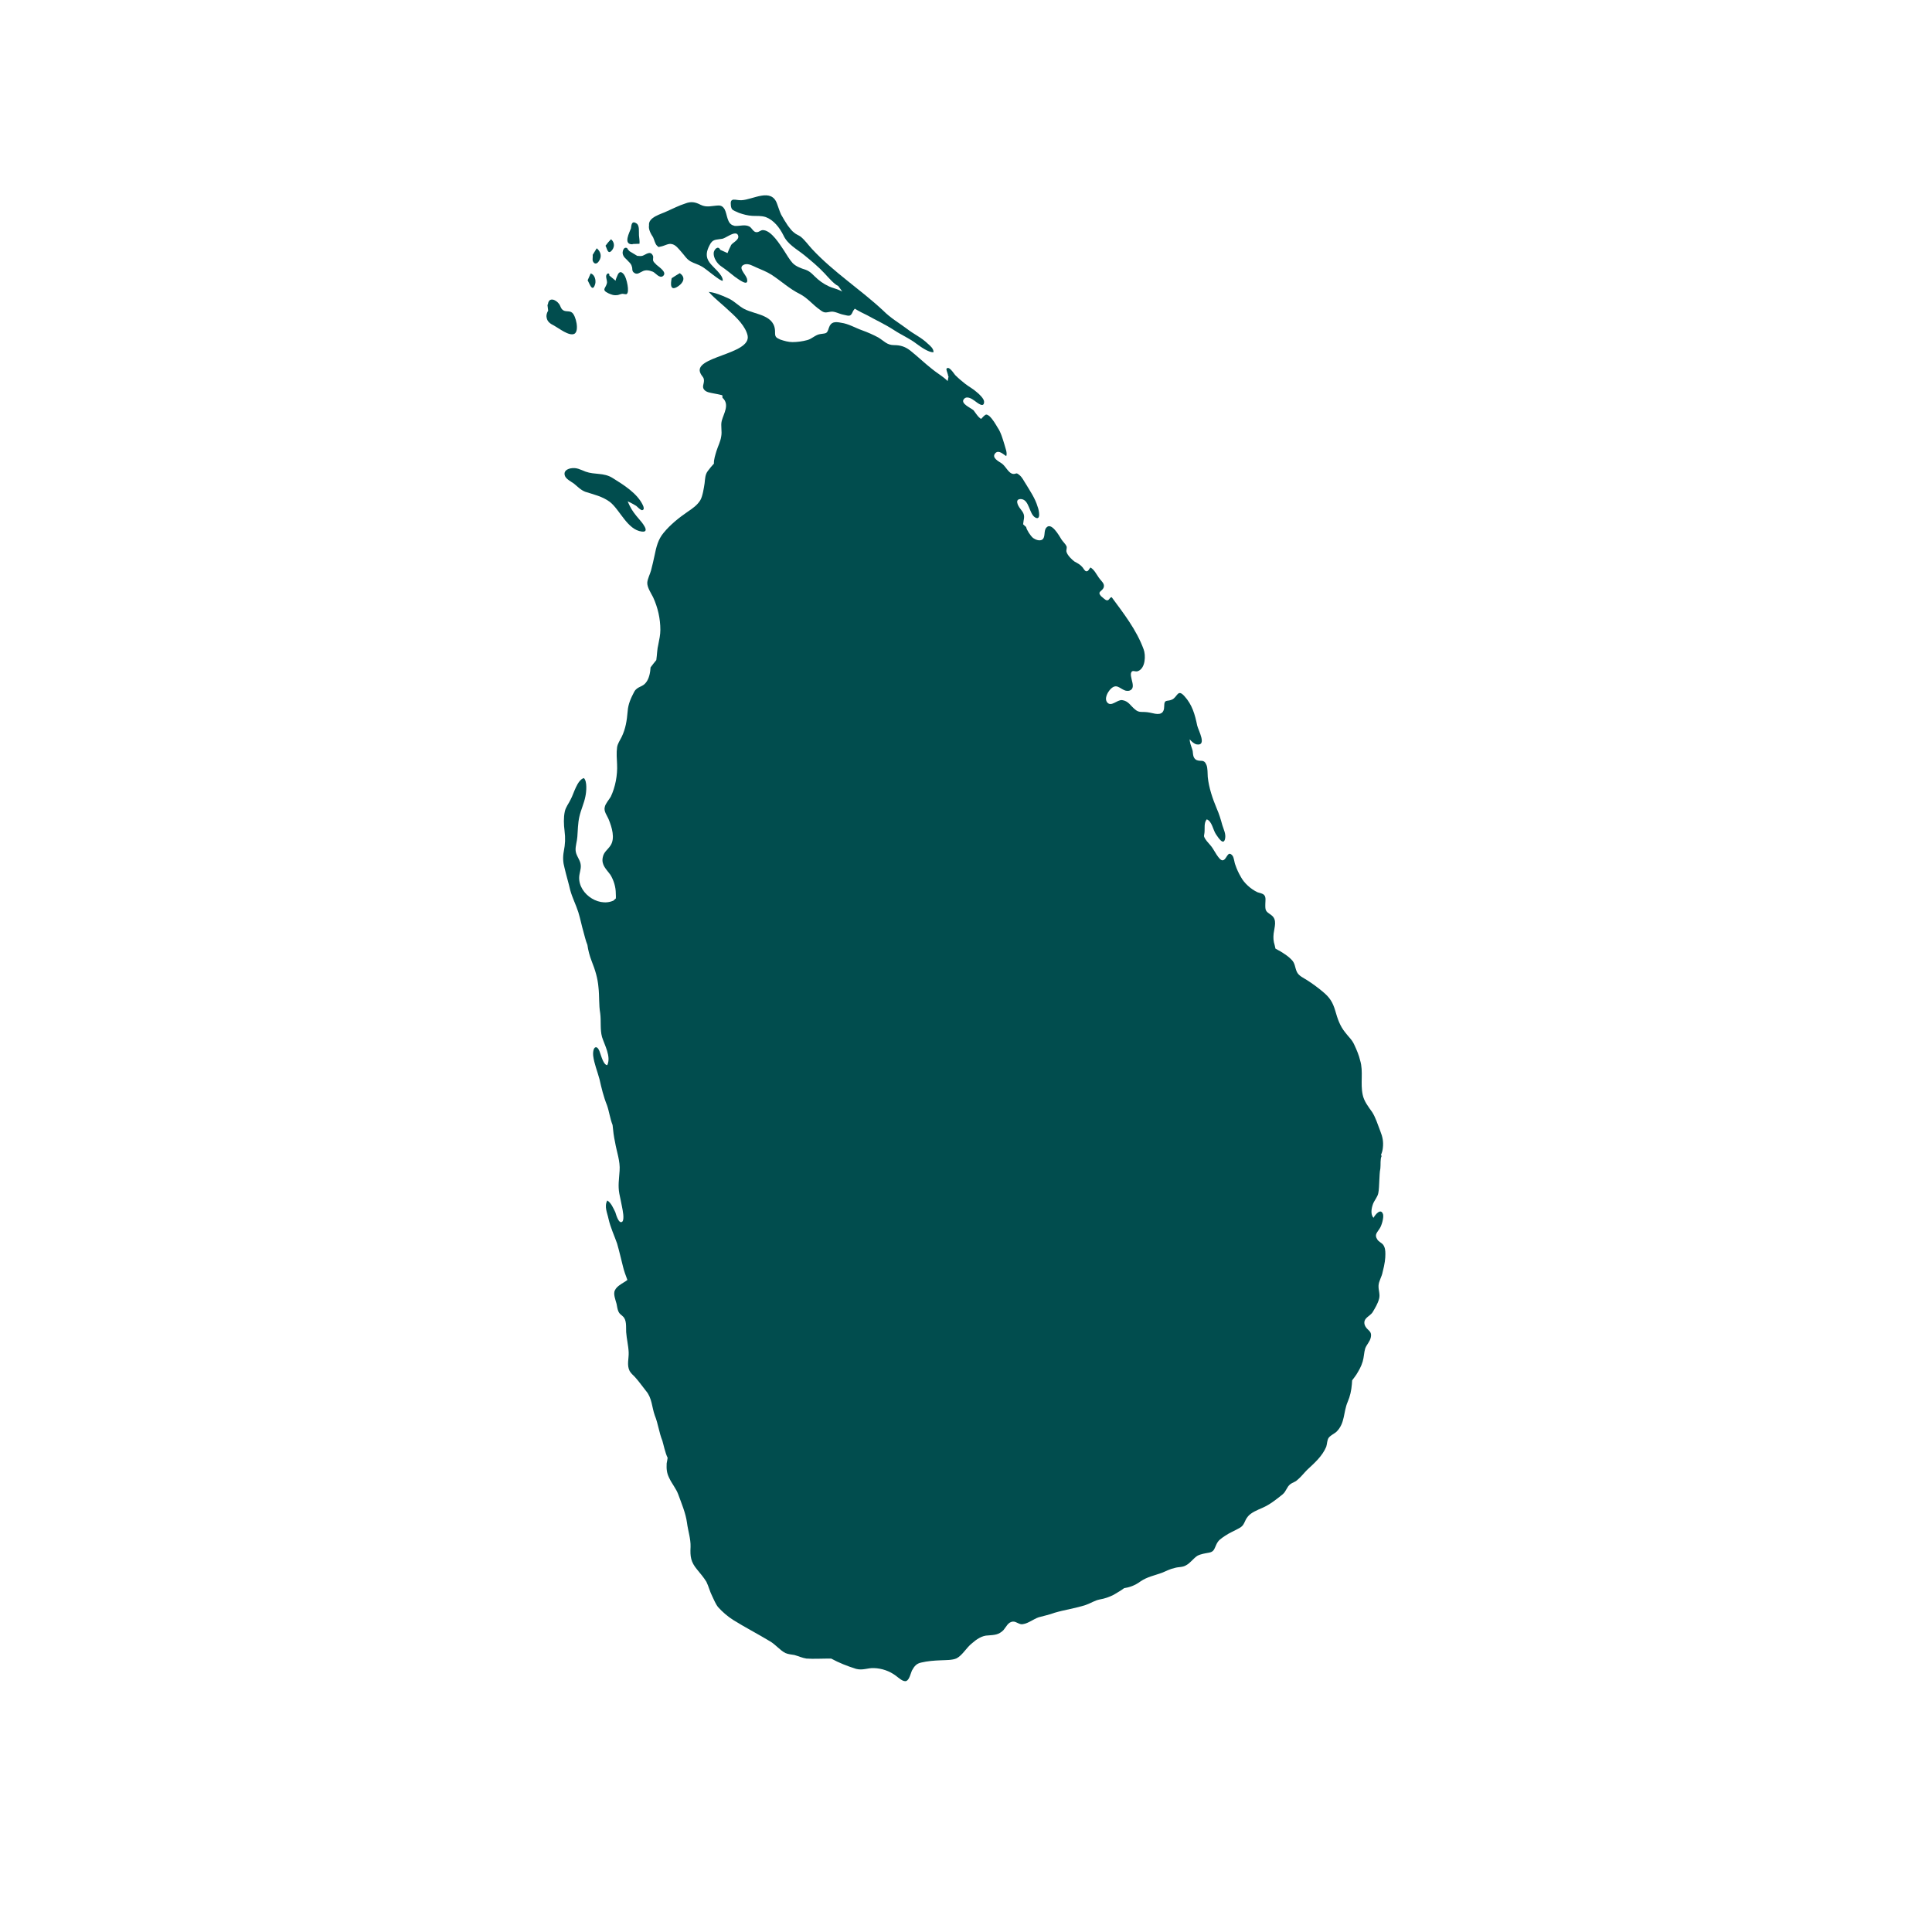 <svg xmlns="http://www.w3.org/2000/svg" xmlns:xlink="http://www.w3.org/1999/xlink" width="40" zoomAndPan="magnify" viewBox="0 0 30 30" height="40" preserveAspectRatio="xMidYMid meet" version="1.0"><defs><clipPath id="f950985fad"><path d="M 8.48 4 L 9 4 L 9 6 L 8.48 6 Z M 8.48 4 " clip-rule="nonzero"/></clipPath><clipPath id="ac1e53544f"><path d="M 8.48 4 L 21.547 4 L 21.547 26.129 L 8.48 26.129 Z M 8.48 4 " clip-rule="nonzero"/></clipPath><clipPath id="8af081773f"><path d="M 8.48 7 L 11 7 L 11 9 L 8.48 9 Z M 8.48 7 " clip-rule="nonzero"/></clipPath></defs><path fill="#014d4e" d="M 10.141 3.684 C 10.16 3.723 10.172 3.789 10.203 3.816 C 10.234 3.848 10.227 3.832 10.262 3.828 C 10.312 3.82 10.379 3.777 10.426 3.789 C 10.492 3.797 10.543 3.871 10.582 3.914 C 10.629 3.965 10.66 4.023 10.723 4.059 C 10.777 4.09 10.844 4.105 10.902 4.141 C 10.961 4.172 11.191 4.375 11.223 4.359 C 11.23 4.266 11.066 4.148 11.016 4.074 C 10.953 3.988 10.969 3.902 11.016 3.812 C 11.066 3.707 11.113 3.727 11.219 3.707 C 11.266 3.695 11.359 3.625 11.414 3.625 C 11.438 3.625 11.453 3.633 11.461 3.656 C 11.488 3.73 11.359 3.77 11.348 3.816 C 11.328 3.852 11.312 3.891 11.297 3.93 C 11.262 3.914 11.219 3.895 11.184 3.879 C 11.148 3.801 11.082 3.883 11.082 3.93 C 11.078 4.004 11.133 4.09 11.195 4.133 C 11.27 4.184 11.336 4.238 11.41 4.297 C 11.457 4.328 11.637 4.473 11.598 4.324 C 11.574 4.25 11.441 4.145 11.566 4.105 C 11.629 4.09 11.688 4.129 11.742 4.152 C 11.824 4.188 11.906 4.219 11.98 4.266 C 12.129 4.363 12.262 4.488 12.422 4.566 C 12.543 4.629 12.621 4.734 12.734 4.812 C 12.805 4.867 12.82 4.852 12.902 4.84 C 12.965 4.832 13.031 4.875 13.098 4.887 C 13.184 4.906 13.207 4.922 13.242 4.84 C 13.25 4.82 13.262 4.809 13.273 4.793 C 13.336 4.832 13.414 4.871 13.465 4.895 C 13.605 4.973 13.75 5.039 13.887 5.129 C 14 5.203 14.129 5.258 14.234 5.34 C 14.293 5.383 14.422 5.477 14.496 5.469 C 14.496 5.41 14.445 5.371 14.406 5.336 C 14.305 5.238 14.191 5.191 14.082 5.105 C 13.957 5.012 13.828 4.938 13.715 4.824 C 13.359 4.492 12.945 4.227 12.613 3.871 C 12.555 3.809 12.5 3.73 12.434 3.676 C 12.402 3.652 12.363 3.641 12.332 3.613 C 12.293 3.586 12.266 3.543 12.234 3.504 C 12.195 3.445 12.164 3.395 12.129 3.332 C 12.102 3.273 12.09 3.227 12.066 3.164 C 11.977 2.91 11.691 3.102 11.512 3.109 C 11.426 3.113 11.336 3.059 11.348 3.176 C 11.348 3.203 11.355 3.227 11.363 3.242 C 11.383 3.273 11.426 3.281 11.473 3.305 C 11.539 3.328 11.609 3.348 11.684 3.352 C 11.754 3.355 11.82 3.348 11.891 3.371 C 12.016 3.418 12.105 3.535 12.164 3.652 C 12.227 3.793 12.371 3.867 12.488 3.961 C 12.598 4.051 12.707 4.141 12.805 4.246 C 12.863 4.309 12.953 4.414 13.016 4.441 C 13.035 4.469 13.059 4.496 13.078 4.527 C 13.027 4.5 12.98 4.484 12.93 4.469 C 12.852 4.445 12.762 4.391 12.699 4.336 C 12.629 4.277 12.594 4.219 12.508 4.188 C 12.441 4.168 12.359 4.137 12.309 4.086 C 12.262 4.035 12.211 3.949 12.172 3.887 C 12.105 3.789 11.984 3.59 11.859 3.574 C 11.809 3.566 11.793 3.609 11.742 3.605 C 11.699 3.602 11.676 3.543 11.641 3.52 C 11.57 3.48 11.492 3.512 11.418 3.508 C 11.41 3.508 11.402 3.508 11.398 3.504 C 11.285 3.48 11.297 3.332 11.25 3.246 C 11.23 3.215 11.203 3.188 11.152 3.191 C 11.055 3.195 10.973 3.227 10.879 3.18 C 10.797 3.137 10.73 3.125 10.641 3.16 C 10.543 3.191 10.453 3.238 10.355 3.281 C 10.27 3.324 10.062 3.371 10.078 3.5 C 10.066 3.562 10.109 3.637 10.141 3.684 Z M 10.141 3.684 " fill-opacity="1" fill-rule="nonzero"/><path fill="#014d4e" d="M 9.824 3.793 C 9.824 3.789 9.824 3.789 9.82 3.789 C 9.855 3.789 9.895 3.785 9.93 3.785 C 9.934 3.742 9.926 3.699 9.922 3.656 C 9.918 3.598 9.934 3.5 9.883 3.469 C 9.805 3.418 9.805 3.5 9.797 3.547 C 9.777 3.605 9.668 3.801 9.824 3.793 Z M 9.824 3.793 " fill-opacity="1" fill-rule="nonzero"/><path fill="#014d4e" d="M 9.508 3.879 C 9.551 3.82 9.535 3.754 9.488 3.715 C 9.457 3.746 9.43 3.777 9.402 3.816 C 9.426 3.852 9.438 3.973 9.508 3.879 Z M 9.508 3.879 " fill-opacity="1" fill-rule="nonzero"/><path fill="#014d4e" d="M 9.203 4.047 C 9.223 4.105 9.266 4.105 9.297 4.059 C 9.352 3.984 9.328 3.906 9.266 3.855 C 9.246 3.891 9.223 3.922 9.203 3.957 C 9.207 3.973 9.199 4.031 9.203 4.047 Z M 9.203 4.047 " fill-opacity="1" fill-rule="nonzero"/><g clip-path="url(#f950985fad)"><path fill="#014d4e" d="M 8.918 5.184 C 9 5.141 8.941 4.898 8.883 4.855 C 8.844 4.82 8.777 4.848 8.738 4.812 C 8.707 4.789 8.703 4.75 8.684 4.723 C 8.629 4.645 8.516 4.609 8.508 4.73 C 8.504 4.734 8.504 4.73 8.5 4.727 C 8.504 4.758 8.508 4.793 8.512 4.824 C 8.492 4.855 8.48 4.895 8.488 4.93 C 8.496 4.992 8.543 5.027 8.602 5.055 C 8.68 5.098 8.836 5.223 8.918 5.184 Z M 8.918 5.184 " fill-opacity="1" fill-rule="nonzero"/></g><path fill="#014d4e" d="M 9.242 4.41 C 9.258 4.352 9.234 4.262 9.172 4.246 C 9.156 4.285 9.141 4.316 9.125 4.352 C 9.152 4.398 9.199 4.555 9.242 4.41 Z M 9.242 4.41 " fill-opacity="1" fill-rule="nonzero"/><path fill="#014d4e" d="M 9.758 4.059 C 9.781 4.082 9.805 4.105 9.812 4.141 C 9.824 4.172 9.809 4.199 9.836 4.227 C 9.891 4.277 9.926 4.234 9.973 4.215 C 10.02 4.188 10.078 4.195 10.137 4.219 C 10.176 4.234 10.242 4.332 10.297 4.285 C 10.363 4.227 10.23 4.145 10.195 4.113 C 10.18 4.094 10.152 4.074 10.145 4.055 C 10.133 4.031 10.148 4 10.141 3.977 C 10.102 3.879 10.027 3.957 9.973 3.973 C 9.957 3.977 9.922 3.977 9.895 3.973 C 9.855 3.949 9.816 3.926 9.777 3.902 C 9.762 3.887 9.746 3.871 9.738 3.852 C 9.688 3.828 9.668 3.891 9.668 3.93 C 9.676 3.996 9.723 4.016 9.758 4.059 Z M 9.758 4.059 " fill-opacity="1" fill-rule="nonzero"/><path fill="#014d4e" d="M 9.449 4.555 C 9.504 4.578 9.531 4.59 9.59 4.582 C 9.613 4.578 9.645 4.562 9.668 4.562 C 9.68 4.562 9.723 4.574 9.73 4.566 C 9.781 4.539 9.73 4.316 9.691 4.266 C 9.645 4.203 9.609 4.219 9.586 4.281 C 9.578 4.301 9.562 4.332 9.559 4.359 C 9.523 4.328 9.496 4.305 9.461 4.277 C 9.469 4.238 9.426 4.234 9.414 4.277 C 9.406 4.305 9.426 4.352 9.426 4.383 C 9.418 4.473 9.324 4.496 9.449 4.555 Z M 9.449 4.555 " fill-opacity="1" fill-rule="nonzero"/><path fill="#014d4e" d="M 10.43 4.32 C 10.414 4.398 10.398 4.535 10.531 4.445 C 10.621 4.383 10.645 4.301 10.555 4.242 C 10.512 4.266 10.473 4.293 10.43 4.32 Z M 10.43 4.32 " fill-opacity="1" fill-rule="nonzero"/><g clip-path="url(#ac1e53544f)"><path fill="#014d4e" d="M 21.512 19.473 C 21.512 19.418 21.508 19.371 21.477 19.328 C 21.453 19.297 21.406 19.281 21.387 19.246 C 21.336 19.172 21.387 19.137 21.422 19.078 C 21.453 19.035 21.488 18.914 21.477 18.859 C 21.445 18.75 21.355 18.859 21.328 18.91 C 21.277 18.855 21.297 18.758 21.32 18.695 C 21.34 18.641 21.391 18.586 21.402 18.527 C 21.414 18.473 21.414 18.395 21.418 18.332 C 21.422 18.266 21.422 18.203 21.434 18.145 C 21.441 18.09 21.43 17.996 21.453 17.953 C 21.453 17.945 21.445 17.938 21.445 17.93 C 21.461 17.895 21.469 17.859 21.473 17.824 C 21.484 17.73 21.469 17.652 21.434 17.566 C 21.395 17.465 21.359 17.348 21.305 17.266 C 21.246 17.184 21.18 17.098 21.16 17 C 21.121 16.824 21.172 16.637 21.121 16.469 C 21.102 16.387 21.066 16.301 21.031 16.227 C 20.996 16.145 20.941 16.102 20.891 16.035 C 20.805 15.93 20.77 15.82 20.734 15.695 C 20.695 15.562 20.648 15.488 20.539 15.398 C 20.465 15.336 20.379 15.273 20.301 15.223 C 20.242 15.184 20.168 15.156 20.137 15.09 C 20.105 15.02 20.113 14.957 20.051 14.898 C 20.008 14.852 19.941 14.809 19.883 14.773 C 19.867 14.766 19.836 14.746 19.805 14.73 C 19.801 14.707 19.797 14.691 19.793 14.676 C 19.773 14.613 19.77 14.562 19.777 14.496 C 19.789 14.395 19.836 14.281 19.742 14.211 C 19.652 14.148 19.645 14.145 19.648 14.031 C 19.648 13.996 19.66 13.934 19.633 13.902 C 19.609 13.871 19.559 13.867 19.527 13.855 C 19.426 13.809 19.316 13.711 19.266 13.613 C 19.234 13.559 19.203 13.492 19.184 13.434 C 19.164 13.387 19.164 13.32 19.137 13.285 C 19.059 13.195 19.051 13.355 18.984 13.359 C 18.93 13.363 18.848 13.191 18.816 13.152 C 18.785 13.109 18.742 13.07 18.715 13.027 C 18.684 12.977 18.699 12.977 18.703 12.93 C 18.711 12.859 18.691 12.781 18.738 12.723 C 18.82 12.75 18.836 12.891 18.883 12.957 C 18.918 13.008 19 13.137 19.023 13.023 C 19.039 12.949 19 12.879 18.98 12.812 C 18.957 12.727 18.93 12.637 18.895 12.559 C 18.828 12.398 18.773 12.238 18.754 12.066 C 18.75 12.008 18.754 11.926 18.734 11.879 C 18.695 11.781 18.648 11.832 18.578 11.801 C 18.523 11.77 18.527 11.715 18.52 11.66 C 18.508 11.613 18.484 11.562 18.477 11.516 C 18.477 11.508 18.473 11.496 18.473 11.48 C 18.504 11.516 18.543 11.551 18.582 11.559 C 18.746 11.586 18.609 11.344 18.59 11.266 C 18.555 11.094 18.512 10.941 18.391 10.809 C 18.285 10.691 18.285 10.824 18.199 10.863 C 18.125 10.898 18.078 10.852 18.078 10.961 C 18.078 11.082 18.016 11.105 17.895 11.074 C 17.828 11.059 17.797 11.055 17.73 11.055 C 17.684 11.055 17.656 11.043 17.625 11.016 C 17.555 10.961 17.523 10.883 17.422 10.871 C 17.344 10.867 17.262 10.973 17.199 10.914 C 17.141 10.855 17.195 10.754 17.242 10.703 C 17.336 10.605 17.383 10.691 17.473 10.723 C 17.543 10.742 17.594 10.707 17.59 10.645 C 17.59 10.59 17.551 10.504 17.562 10.453 C 17.578 10.391 17.625 10.438 17.668 10.422 C 17.789 10.379 17.793 10.172 17.758 10.082 C 17.648 9.781 17.449 9.527 17.262 9.273 C 17.219 9.281 17.227 9.332 17.18 9.32 C 17.168 9.32 17.102 9.262 17.094 9.254 C 17.035 9.184 17.113 9.184 17.137 9.125 C 17.16 9.062 17.102 9.027 17.062 8.969 C 17.02 8.91 16.996 8.852 16.934 8.812 C 16.91 8.832 16.902 8.875 16.867 8.871 C 16.844 8.867 16.824 8.828 16.812 8.812 C 16.77 8.762 16.738 8.75 16.684 8.719 C 16.645 8.691 16.578 8.625 16.562 8.574 C 16.551 8.543 16.57 8.52 16.562 8.484 C 16.547 8.449 16.504 8.41 16.484 8.379 C 16.445 8.316 16.324 8.098 16.246 8.195 C 16.203 8.246 16.238 8.34 16.184 8.379 C 16.141 8.406 16.078 8.379 16.043 8.355 C 16 8.32 15.941 8.227 15.934 8.184 C 15.918 8.168 15.902 8.156 15.887 8.141 C 15.891 8.121 15.891 8.102 15.895 8.082 C 15.914 7.996 15.895 7.965 15.84 7.895 C 15.805 7.852 15.75 7.742 15.859 7.75 C 15.984 7.762 15.98 7.98 16.074 8.035 C 16.168 8.09 16.133 7.918 16.113 7.871 C 16.074 7.738 16 7.633 15.93 7.516 C 15.898 7.469 15.875 7.414 15.832 7.379 C 15.773 7.328 15.785 7.363 15.734 7.359 C 15.664 7.355 15.621 7.246 15.559 7.199 C 15.516 7.168 15.387 7.109 15.457 7.035 C 15.512 6.98 15.586 7.062 15.625 7.082 C 15.645 7.031 15.609 6.953 15.598 6.906 C 15.57 6.816 15.543 6.715 15.492 6.641 C 15.457 6.582 15.414 6.508 15.363 6.461 C 15.312 6.422 15.305 6.438 15.273 6.465 C 15.23 6.504 15.246 6.52 15.199 6.477 C 15.168 6.445 15.145 6.406 15.117 6.371 C 15.074 6.332 14.906 6.266 14.969 6.195 C 15.016 6.141 15.094 6.195 15.133 6.223 C 15.176 6.254 15.281 6.344 15.281 6.238 C 15.281 6.191 15.203 6.117 15.168 6.09 C 15.113 6.039 15.043 6.004 14.984 5.957 C 14.934 5.918 14.879 5.871 14.832 5.824 C 14.809 5.797 14.73 5.668 14.695 5.73 C 14.699 5.77 14.723 5.809 14.723 5.844 C 14.727 5.844 14.727 5.84 14.73 5.84 C 14.727 5.863 14.719 5.891 14.715 5.918 C 14.699 5.898 14.68 5.887 14.664 5.871 C 14.605 5.824 14.535 5.781 14.473 5.73 C 14.359 5.641 14.254 5.539 14.141 5.449 C 14.059 5.383 13.984 5.359 13.883 5.359 C 13.773 5.359 13.73 5.297 13.641 5.242 C 13.562 5.199 13.473 5.16 13.387 5.129 C 13.277 5.09 13.176 5.027 13.062 5.012 C 12.965 4.992 12.902 4.996 12.871 5.09 C 12.84 5.191 12.828 5.172 12.734 5.188 C 12.66 5.199 12.609 5.262 12.535 5.281 C 12.461 5.301 12.379 5.312 12.305 5.312 C 12.242 5.312 12.176 5.293 12.117 5.273 C 12.047 5.242 12.035 5.23 12.035 5.164 C 12.043 4.887 11.738 4.891 11.555 4.797 C 11.461 4.746 11.391 4.664 11.293 4.625 C 11.207 4.586 11.102 4.543 11.02 4.535 C 11.016 4.535 11.008 4.531 11.004 4.531 C 11.105 4.645 11.223 4.73 11.332 4.836 C 11.441 4.934 11.578 5.07 11.609 5.211 C 11.668 5.508 10.738 5.535 10.879 5.801 C 10.906 5.855 10.938 5.859 10.93 5.93 C 10.926 5.965 10.906 6.004 10.926 6.039 C 10.957 6.094 11.035 6.098 11.082 6.109 C 11.125 6.117 11.168 6.125 11.215 6.137 C 11.219 6.156 11.219 6.168 11.219 6.184 C 11.219 6.184 11.219 6.18 11.223 6.18 C 11.332 6.285 11.238 6.418 11.207 6.535 C 11.188 6.613 11.215 6.695 11.199 6.777 C 11.188 6.855 11.148 6.93 11.125 7.004 C 11.109 7.059 11.082 7.137 11.086 7.199 C 11.051 7.238 11.02 7.273 10.992 7.312 C 10.949 7.367 10.949 7.434 10.941 7.504 C 10.93 7.578 10.91 7.707 10.875 7.766 C 10.828 7.844 10.754 7.895 10.68 7.945 C 10.543 8.039 10.41 8.145 10.305 8.273 C 10.219 8.375 10.191 8.492 10.164 8.625 C 10.148 8.703 10.129 8.781 10.109 8.859 C 10.094 8.914 10.055 8.988 10.051 9.047 C 10.047 9.117 10.109 9.211 10.141 9.273 C 10.215 9.434 10.254 9.605 10.254 9.781 C 10.254 9.855 10.238 9.93 10.223 10.004 C 10.203 10.082 10.203 10.168 10.191 10.25 C 10.16 10.285 10.133 10.324 10.102 10.363 C 10.098 10.434 10.082 10.535 10.031 10.598 C 9.977 10.672 9.895 10.656 9.848 10.742 C 9.797 10.84 9.754 10.93 9.746 11.047 C 9.734 11.188 9.715 11.316 9.652 11.445 C 9.625 11.5 9.59 11.547 9.582 11.605 C 9.57 11.688 9.578 11.789 9.582 11.871 C 9.59 12.035 9.555 12.223 9.484 12.371 C 9.457 12.418 9.402 12.477 9.391 12.531 C 9.371 12.598 9.43 12.668 9.453 12.727 C 9.5 12.844 9.555 13.016 9.48 13.129 C 9.434 13.199 9.375 13.227 9.359 13.316 C 9.336 13.434 9.418 13.5 9.477 13.582 C 9.531 13.668 9.562 13.777 9.562 13.871 C 9.562 13.902 9.566 13.926 9.562 13.953 C 9.551 13.961 9.535 13.973 9.527 13.984 C 9.277 14.098 8.941 13.844 9 13.57 C 9.012 13.504 9.031 13.457 9.008 13.387 C 8.988 13.328 8.941 13.27 8.938 13.203 C 8.934 13.137 8.961 13.062 8.965 12.992 C 8.973 12.891 8.973 12.785 8.996 12.684 C 9.02 12.574 9.07 12.473 9.09 12.367 C 9.105 12.297 9.121 12.133 9.066 12.082 C 8.961 12.113 8.91 12.324 8.863 12.41 C 8.832 12.477 8.785 12.531 8.77 12.602 C 8.75 12.695 8.754 12.805 8.766 12.898 C 8.781 13.02 8.777 13.105 8.754 13.223 C 8.738 13.312 8.742 13.391 8.766 13.477 C 8.793 13.594 8.828 13.707 8.855 13.824 C 8.887 13.941 8.941 14.043 8.98 14.164 C 9.012 14.266 9.031 14.371 9.062 14.477 C 9.074 14.516 9.094 14.609 9.121 14.672 C 9.133 14.758 9.156 14.844 9.188 14.926 C 9.242 15.062 9.281 15.188 9.293 15.332 C 9.309 15.469 9.297 15.602 9.32 15.734 C 9.336 15.855 9.316 15.984 9.348 16.102 C 9.387 16.227 9.492 16.406 9.43 16.539 C 9.371 16.539 9.336 16.395 9.316 16.344 C 9.309 16.316 9.281 16.254 9.25 16.262 C 9.207 16.27 9.207 16.367 9.211 16.395 C 9.227 16.52 9.277 16.637 9.309 16.758 C 9.34 16.895 9.371 17.027 9.426 17.164 C 9.457 17.25 9.473 17.371 9.512 17.469 C 9.52 17.555 9.531 17.648 9.551 17.738 C 9.574 17.879 9.633 18.031 9.621 18.18 C 9.613 18.309 9.594 18.41 9.617 18.535 C 9.633 18.605 9.645 18.676 9.66 18.746 C 9.668 18.789 9.699 18.93 9.664 18.969 C 9.609 19.016 9.566 18.859 9.555 18.824 C 9.523 18.758 9.488 18.676 9.43 18.641 C 9.379 18.734 9.43 18.832 9.449 18.926 C 9.48 19.062 9.535 19.176 9.582 19.309 C 9.617 19.43 9.645 19.555 9.676 19.676 C 9.688 19.727 9.715 19.805 9.742 19.875 C 9.727 19.887 9.711 19.898 9.691 19.91 C 9.645 19.938 9.574 19.98 9.551 20.031 C 9.516 20.086 9.559 20.188 9.574 20.246 C 9.582 20.285 9.586 20.324 9.602 20.363 C 9.621 20.406 9.641 20.41 9.672 20.441 C 9.734 20.496 9.719 20.605 9.723 20.684 C 9.73 20.789 9.758 20.895 9.762 21 C 9.766 21.098 9.73 21.195 9.777 21.289 C 9.801 21.332 9.84 21.359 9.867 21.391 C 9.926 21.457 9.977 21.531 10.031 21.598 C 10.125 21.707 10.121 21.848 10.168 21.98 C 10.219 22.105 10.234 22.246 10.285 22.371 C 10.301 22.422 10.328 22.559 10.367 22.637 C 10.363 22.668 10.355 22.707 10.352 22.723 C 10.348 22.809 10.352 22.871 10.391 22.949 C 10.43 23.035 10.5 23.117 10.531 23.203 C 10.582 23.344 10.648 23.496 10.668 23.648 C 10.684 23.773 10.727 23.895 10.723 24.02 C 10.715 24.172 10.727 24.254 10.824 24.371 C 10.875 24.434 10.926 24.492 10.969 24.562 C 11.004 24.633 11.023 24.715 11.059 24.785 C 11.086 24.84 11.113 24.91 11.152 24.957 C 11.219 25.031 11.301 25.102 11.387 25.156 C 11.57 25.27 11.766 25.371 11.953 25.484 C 12.043 25.535 12.105 25.621 12.195 25.668 C 12.242 25.688 12.289 25.691 12.336 25.699 C 12.395 25.715 12.461 25.746 12.523 25.754 C 12.637 25.762 12.75 25.754 12.863 25.754 C 12.875 25.754 12.895 25.754 12.906 25.754 C 13.027 25.82 13.156 25.871 13.293 25.914 C 13.398 25.941 13.473 25.898 13.57 25.902 C 13.691 25.906 13.809 25.945 13.91 26.02 C 13.953 26.051 14.023 26.121 14.074 26.102 C 14.121 26.082 14.141 25.984 14.16 25.941 C 14.199 25.871 14.23 25.832 14.305 25.816 C 14.402 25.793 14.504 25.785 14.609 25.781 C 14.68 25.777 14.789 25.781 14.855 25.75 C 14.949 25.699 15.004 25.586 15.094 25.516 C 15.16 25.457 15.25 25.395 15.344 25.395 C 15.441 25.387 15.508 25.387 15.582 25.312 C 15.625 25.262 15.652 25.188 15.727 25.18 C 15.785 25.176 15.828 25.234 15.887 25.219 C 15.969 25.207 16.047 25.141 16.129 25.113 C 16.211 25.09 16.293 25.074 16.375 25.043 C 16.535 24.996 16.703 24.973 16.859 24.922 C 16.938 24.895 16.996 24.852 17.078 24.836 C 17.152 24.824 17.227 24.797 17.289 24.766 C 17.348 24.73 17.406 24.699 17.457 24.66 C 17.539 24.648 17.621 24.621 17.711 24.555 C 17.816 24.484 17.926 24.465 18.043 24.422 C 18.109 24.395 18.168 24.363 18.238 24.348 C 18.301 24.328 18.363 24.34 18.418 24.305 C 18.484 24.27 18.527 24.203 18.59 24.16 C 18.645 24.129 18.715 24.121 18.777 24.109 C 18.852 24.094 18.855 24.051 18.887 23.984 C 18.918 23.914 18.961 23.891 19.023 23.848 C 19.098 23.797 19.172 23.77 19.246 23.727 C 19.328 23.684 19.32 23.617 19.375 23.551 C 19.422 23.488 19.531 23.445 19.602 23.414 C 19.719 23.363 19.816 23.285 19.918 23.203 C 19.973 23.156 19.98 23.09 20.035 23.047 C 20.07 23.02 20.113 23.012 20.141 22.984 C 20.199 22.938 20.246 22.875 20.297 22.824 C 20.414 22.715 20.531 22.613 20.594 22.465 C 20.609 22.418 20.605 22.363 20.633 22.324 C 20.668 22.281 20.723 22.262 20.758 22.227 C 20.887 22.094 20.859 21.926 20.926 21.77 C 20.965 21.68 20.984 21.59 20.992 21.492 C 20.992 21.469 20.996 21.453 20.996 21.434 C 21.02 21.402 21.047 21.367 21.062 21.344 C 21.105 21.273 21.137 21.219 21.16 21.141 C 21.18 21.074 21.18 21 21.199 20.938 C 21.223 20.875 21.27 20.836 21.285 20.77 C 21.312 20.652 21.215 20.664 21.188 20.562 C 21.168 20.465 21.273 20.438 21.312 20.379 C 21.352 20.312 21.395 20.242 21.414 20.168 C 21.434 20.098 21.402 20.035 21.406 19.961 C 21.41 19.891 21.457 19.824 21.469 19.754 C 21.504 19.621 21.512 19.543 21.512 19.473 Z M 21.512 19.473 " fill-opacity="1" fill-rule="nonzero"/></g><g clip-path="url(#8af081773f)"><path fill="#014d4e" d="M 8.859 7.273 C 8.801 7.285 8.75 7.32 8.77 7.383 C 8.785 7.438 8.867 7.477 8.91 7.508 C 8.969 7.555 9.016 7.609 9.09 7.637 C 9.223 7.68 9.352 7.707 9.469 7.793 C 9.625 7.914 9.742 8.227 9.965 8.254 C 10.109 8.273 9.957 8.098 9.922 8.059 C 9.867 7.996 9.812 7.926 9.777 7.852 C 9.77 7.836 9.758 7.809 9.746 7.785 C 9.797 7.805 9.844 7.836 9.879 7.855 C 9.898 7.871 9.949 7.926 9.973 7.922 C 10.008 7.914 9.996 7.875 9.984 7.848 C 9.898 7.66 9.68 7.527 9.512 7.422 C 9.375 7.336 9.238 7.375 9.094 7.324 C 9.012 7.293 8.953 7.254 8.859 7.273 Z M 8.859 7.273 " fill-opacity="1" fill-rule="nonzero"/></g></svg>